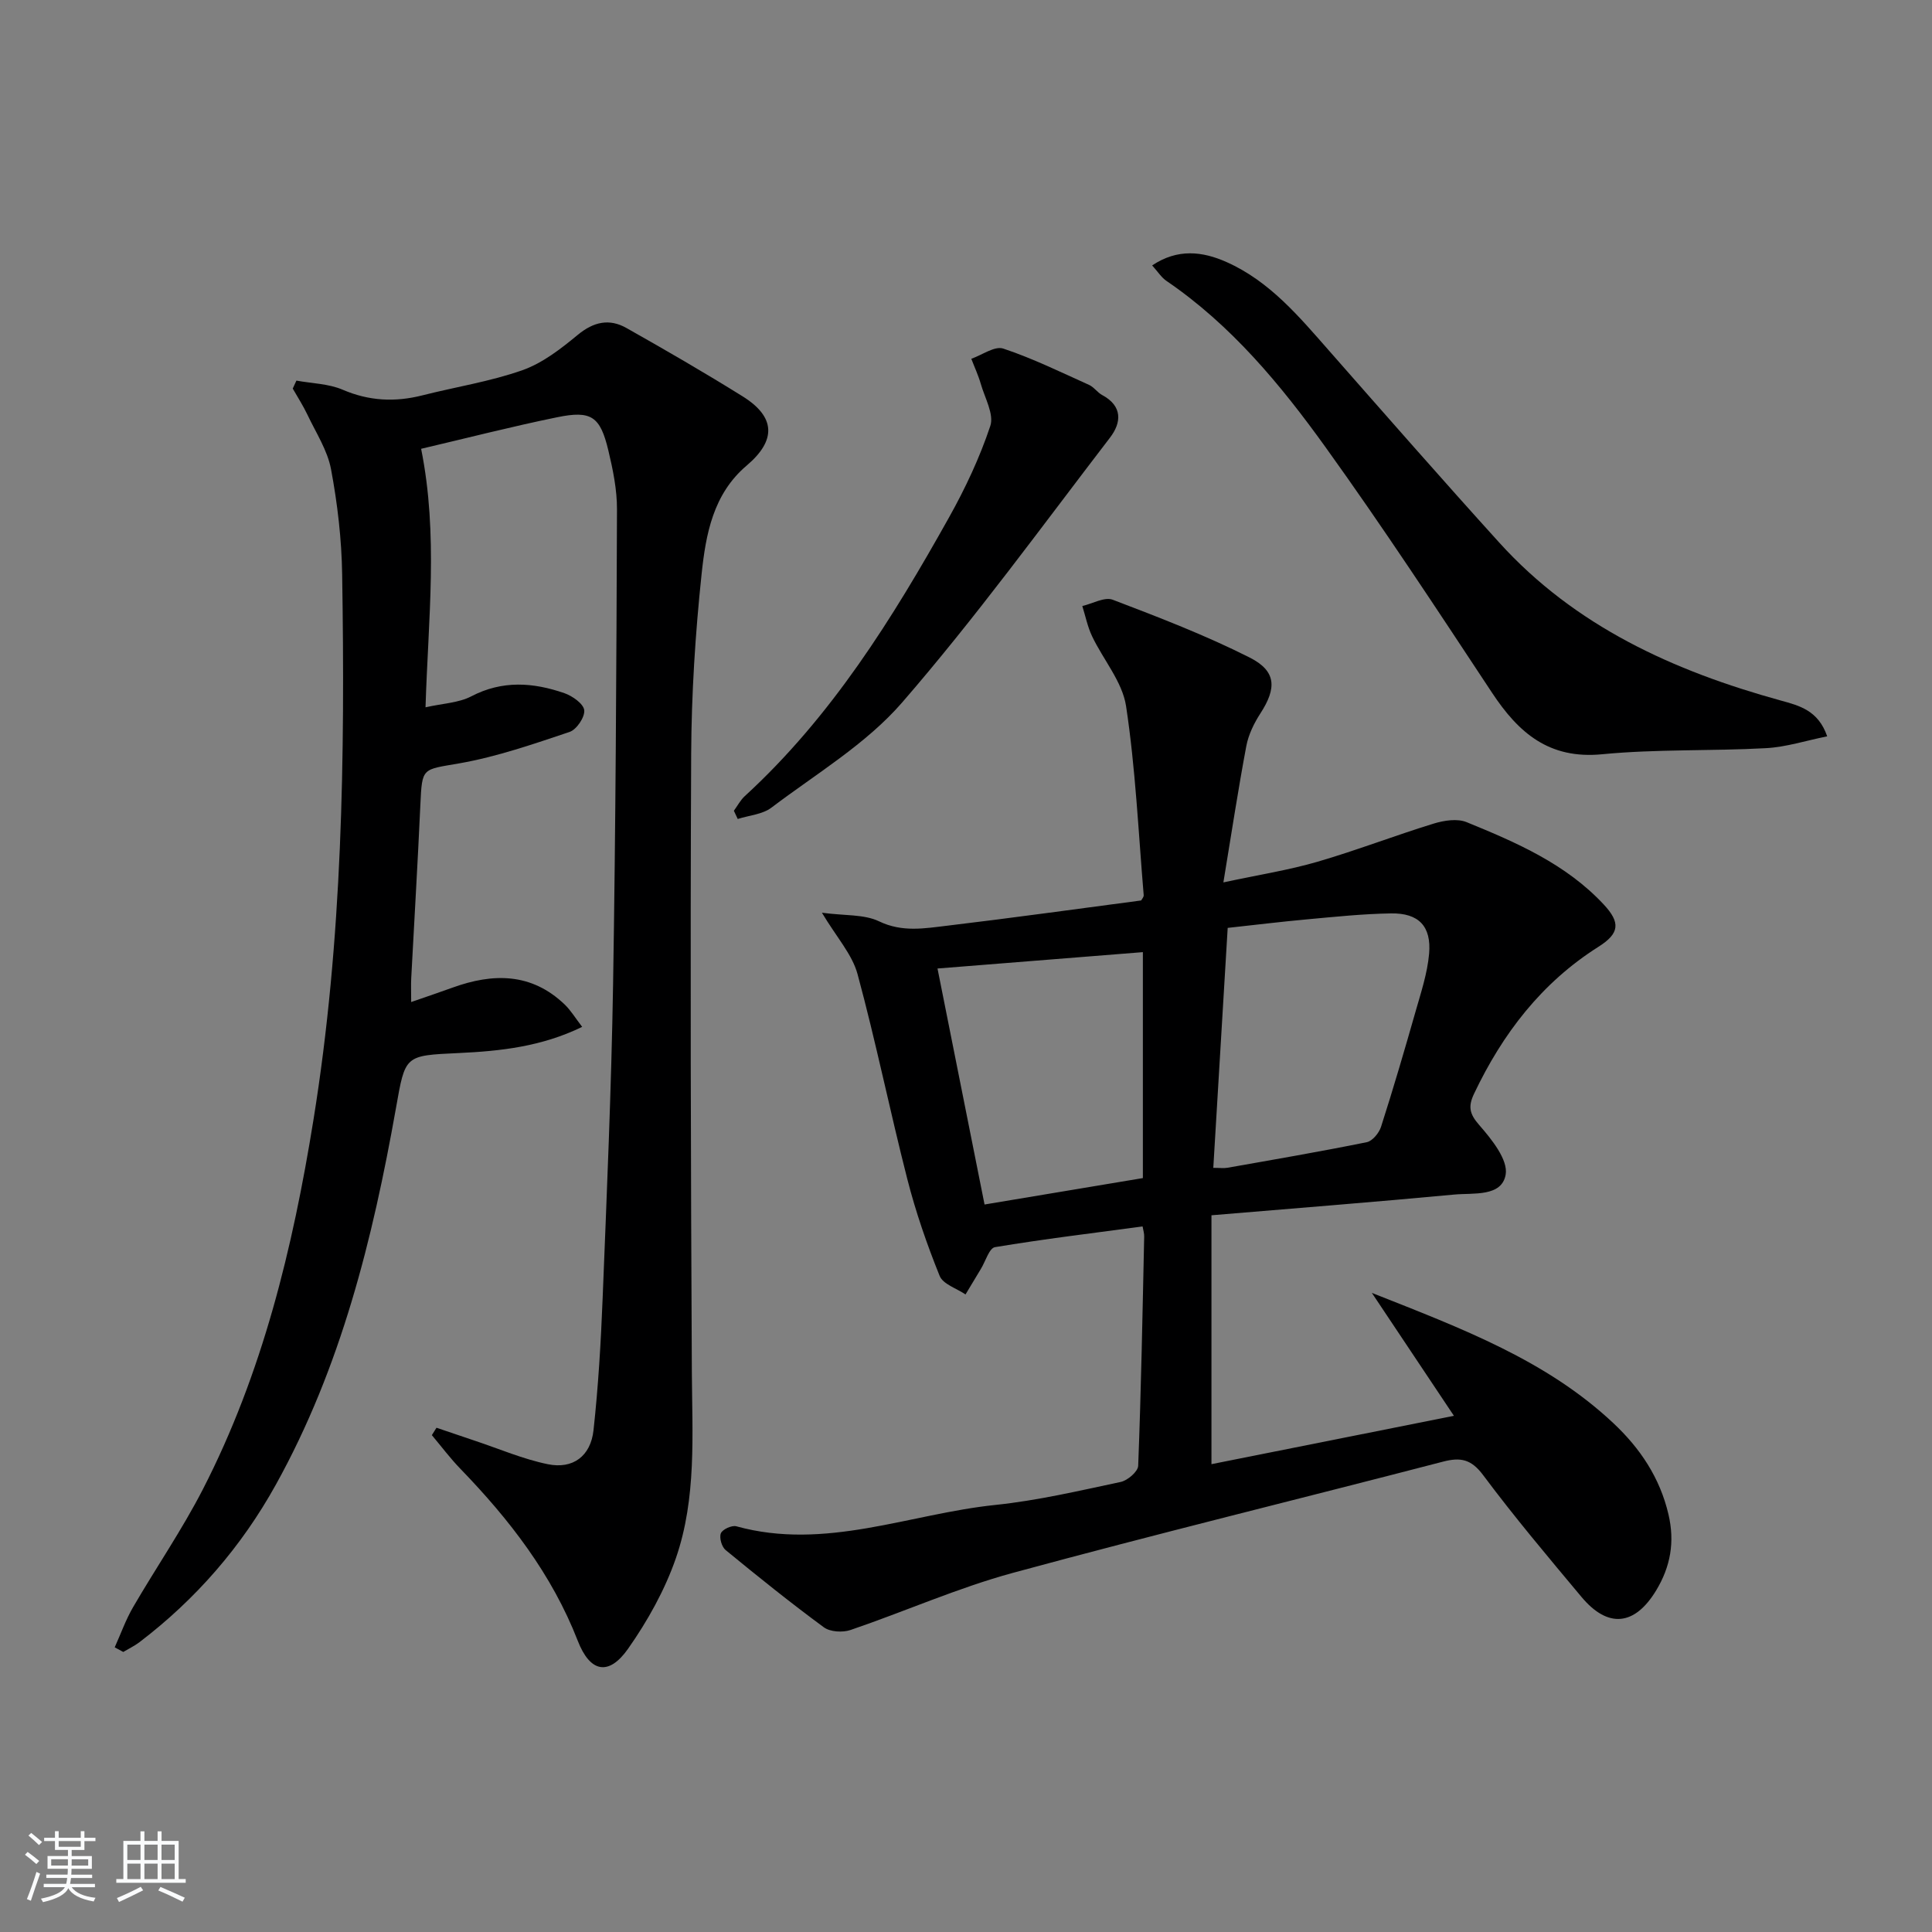 <svg enable-background="new 0 0 400 400" viewBox="0 0 400 400" xmlns="http://www.w3.org/2000/svg"><rect x="0" y="0" width="400" height="400" fill="#808080" stroke="none"/><path d="m5.17 384 .55-.58c.85.61 1.65 1.24 2.4 1.87l-.59.64c-.83-.73-1.62-1.38-2.36-1.93m1.22 9.53-.82-.34c.71-1.76 1.37-3.64 1.98-5.63.24.13.5.25.76.36-.6 1.67-1.24 3.54-1.92 5.61m-.5-13.5.57-.54c.56.44 1.31 1.06 2.26 1.87l-.65.64c-.67-.66-1.4-1.32-2.18-1.97m3.25.46h2.24v-1.36h.77v1.36h4.57v-1.36h.76v1.36h2.28v.69h-2.28v1.84h-2.64v1.26h4.18v2.64h-4.21c0 .45-.02.86-.05 1.21h4.32v.69h-4.38c-.04.34-.1.75-.19 1.22h5.15v.69h-4.82c.87 1.19 2.51 1.92 4.93 2.19-.17.31-.3.57-.37.76-2.77-.49-4.52-1.41-5.26-2.76-.56 1.26-2.3 2.23-5.24 2.9-.12-.24-.26-.48-.43-.72 2.73-.55 4.38-1.34 4.96-2.38h-4.38v-.69h4.65c.1-.38.17-.79.21-1.22h-4.32v-.69h4.4c.03-.34.05-.75.05-1.21h-4.2v-2.64h4.23v-1.26h-2.69v-1.84h-2.24zm1.46 4.46v1.29h3.45c.01-.4.02-.57.01-.53v-.32-.45h-3.46zm1.55-2.59h4.57v-1.19h-4.57zm6.11 2.59h-3.42v.77c-.01.19-.01.37-.02.53h3.44z" fill="#fafbfc"/><path d="m32.63 379.16h.82v1.98h3.54v7.89h1.46v.78h-14.37v-.78h1.46v-7.89h3.54v-1.98h.82v1.98h2.73zm-3.49 11.48.5.73c-1.61.82-3.28 1.63-5 2.42-.13-.27-.28-.55-.44-.82 1.75-.73 3.4-1.5 4.94-2.33m-2.78-5.55h2.73v-3.18h-2.73zm0 3.95h2.73v-3.2h-2.73zm3.54-3.95h2.73v-3.18h-2.73zm0 3.95h2.73v-3.2h-2.73zm7.89 4.68c-1.84-.92-3.51-1.7-5.02-2.32l.45-.73c1.89.8 3.57 1.55 5.04 2.23zm-1.62-11.81h-2.73v3.18h2.73zm-2.73 7.13h2.73v-3.2h-2.73z" fill="#fafbfc"/><g fill="#000001"><path d="m236.56 253.92c-10.28 1.38-20.46 2.61-30.56 4.29-1.19.2-1.96 2.93-2.91 4.49-1.07 1.76-2.13 3.53-3.19 5.3-1.85-1.26-4.67-2.12-5.36-3.85-2.63-6.52-4.95-13.22-6.69-20.03-3.61-14.11-6.5-28.41-10.31-42.46-1.11-4.08-4.33-7.6-7.37-12.69 4.74.64 8.74.29 11.85 1.79 4.79 2.3 9.4 1.45 14.06.9 13.35-1.59 26.67-3.45 40.18-5.23.13-.25.56-.7.53-1.1-1.1-13.06-1.69-26.21-3.65-39.14-.77-5.05-4.72-9.59-7.03-14.45-.94-1.97-1.37-4.17-2.03-6.27 2.12-.49 4.61-1.94 6.3-1.3 9.58 3.65 19.2 7.35 28.34 11.96 5.58 2.82 5.61 6.35 2.24 11.56-1.32 2.04-2.47 4.39-2.92 6.75-1.68 8.92-3.04 17.89-4.75 28.25 7.42-1.59 13.57-2.55 19.5-4.28 8.1-2.36 15.99-5.42 24.06-7.9 2.13-.65 4.88-1.08 6.8-.29 10.31 4.21 20.57 8.65 28.4 17.06 3.47 3.73 3.28 5.97-1.09 8.73-11.79 7.45-19.86 17.99-25.77 30.43-1.24 2.61-.99 4.15 1.06 6.48 2.57 2.94 6.02 7.21 5.48 10.28-.82 4.64-6.69 3.75-10.64 4.12-16.5 1.55-33.02 2.84-50.27 4.29v51.53c16.41-3.27 33.05-6.59 50.2-10.01-5.63-8.43-10.91-16.34-16.99-25.45 18.71 7.4 36.11 13.93 49.99 26.96 5.55 5.21 9.64 11.29 11.42 18.9 1.34 5.72.42 10.83-2.55 15.74-4.45 7.34-9.98 7.9-15.46 1.35-6.93-8.29-13.91-16.57-20.36-25.22-2.47-3.31-4.67-3.74-8.32-2.79-29.68 7.72-59.47 14.98-89.06 23.03-11.42 3.11-22.35 7.99-33.59 11.82-1.63.56-4.23.41-5.54-.56-6.94-5.11-13.67-10.52-20.33-15.99-.81-.66-1.35-2.57-.98-3.47.33-.82 2.27-1.7 3.19-1.45 18.43 5.1 35.82-2.57 53.65-4.42 8.72-.91 17.34-2.93 25.94-4.76 1.43-.3 3.58-2.15 3.62-3.35.61-15.8.9-31.61 1.24-47.41.03-.67-.19-1.32-.33-2.14zm14.64-12.13c1.35 0 2.17.12 2.95-.02 9.62-1.7 19.25-3.35 28.82-5.29 1.18-.24 2.55-1.91 2.96-3.19 2.53-7.89 4.86-15.84 7.13-23.81 1.13-3.96 2.46-7.95 2.82-12.01.5-5.71-2.16-8.45-7.87-8.36-5.8.09-11.6.7-17.38 1.23-5.5.5-10.99 1.18-16.45 1.77-1.02 17.05-2 33.22-2.98 49.68zm-14.58 2.12c0-16.22 0-31.47 0-46.78-14.62 1.17-28.93 2.31-42.52 3.39 3.16 15.87 6.41 32.18 9.74 48.86 10.92-1.82 21.81-3.64 32.78-5.47z"/><path d="m23.75 341.06c1.25-2.77 2.27-5.67 3.79-8.29 4.75-8.18 10.14-16.02 14.46-24.42 12.35-24.03 18.62-49.97 22.89-76.45 6.05-37.44 6.55-75.19 5.95-112.97-.11-7.27-.96-14.61-2.3-21.76-.73-3.93-3.12-7.57-4.88-11.29-.89-1.87-2.02-3.63-3.05-5.43.25-.55.51-1.1.76-1.65 3.2.59 6.64.63 9.56 1.88 5.47 2.35 10.84 2.61 16.5 1.18 6.92-1.76 14.05-2.86 20.74-5.22 4.17-1.47 7.97-4.44 11.46-7.32 3.29-2.71 6.53-3.41 10.07-1.41 8.1 4.57 16.16 9.23 24.05 14.15 6.82 4.25 7.03 9.08.85 14.32-6.98 5.91-8.47 14.27-9.34 22.46-1.31 12.38-2.1 24.87-2.16 37.32-.2 42.62-.08 85.25.14 127.87.07 12.99 1 26.11-3.3 38.56-2.29 6.62-5.86 13.01-9.9 18.76-4.02 5.72-7.88 4.9-10.42-1.64-5.36-13.78-14.16-25.13-24.31-35.62-2.11-2.18-3.94-4.63-5.9-6.96l.96-1.53c2.66.9 5.32 1.81 7.98 2.7 5.02 1.67 9.94 3.8 15.08 4.85 5.19 1.06 8.86-1.67 9.45-7.03.99-9.07 1.53-18.21 1.89-27.34.86-21.61 1.8-43.23 2.16-64.86.54-32.8.69-65.61.81-98.41.02-4.09-.83-8.25-1.79-12.26-1.69-7.05-3.52-8.32-10.61-6.86-9.39 1.92-18.68 4.31-28.15 6.53 3.58 17.81 1.47 35.18.91 53.52 3.59-.81 6.86-.91 9.47-2.27 6.45-3.37 12.85-2.89 19.3-.65 1.66.58 3.95 2.2 4.09 3.53.15 1.43-1.59 4.01-3.04 4.49-7.49 2.51-15.05 5.14-22.8 6.5-7.73 1.36-7.73.73-8.09 8.62-.54 11.96-1.26 23.9-1.89 35.86-.07 1.31-.01 2.63-.01 4.94 3.2-1.11 5.9-2.02 8.58-2.99 8.37-3.03 16.32-3.09 23.2 3.5 1.27 1.22 2.21 2.8 3.62 4.63-8.4 4.1-16.94 5.02-25.52 5.42-11.31.53-11.08.41-13.04 11.45-4.81 27.07-11.37 53.61-24.86 77.92-7.13 12.86-16.56 23.71-28.24 32.61-1.03.78-2.23 1.35-3.35 2.02-.58-.32-1.18-.64-1.77-.96z"/><path d="m378.3 152.45c-4.39.88-8.51 2.23-12.69 2.45-11.29.62-22.67.17-33.9 1.26-11.01 1.07-17.31-4.43-22.81-12.75-11.27-17.06-22.5-34.18-34.43-50.78-9.32-12.97-19.54-25.32-32.98-34.48-1.03-.7-1.75-1.87-2.95-3.2 5.3-3.54 10.44-2.9 15.39-.7 8.94 3.97 15.05 11.32 21.33 18.46 11.65 13.25 23.27 26.52 35.11 39.59 15.75 17.39 36.16 26.63 58.3 32.73 3.86 1.06 7.78 2.04 9.63 7.42z"/><path d="m151.94 167.86c.75-1.02 1.35-2.2 2.27-3.04 17.92-16.43 30.56-36.75 42.28-57.7 3.37-6.03 6.36-12.39 8.54-18.93.81-2.42-1.14-5.81-1.97-8.72-.51-1.77-1.3-3.46-1.96-5.19 2.22-.77 4.83-2.7 6.61-2.11 6.08 2.02 11.88 4.87 17.75 7.51 1.03.46 1.74 1.58 2.75 2.12 4.25 2.29 3.98 5.71 1.61 8.8-14.15 18.44-27.84 37.31-43.05 54.85-7.47 8.61-17.81 14.76-27.05 21.76-1.86 1.41-4.63 1.6-6.98 2.35-.28-.56-.54-1.13-.8-1.7z"/></g></svg>